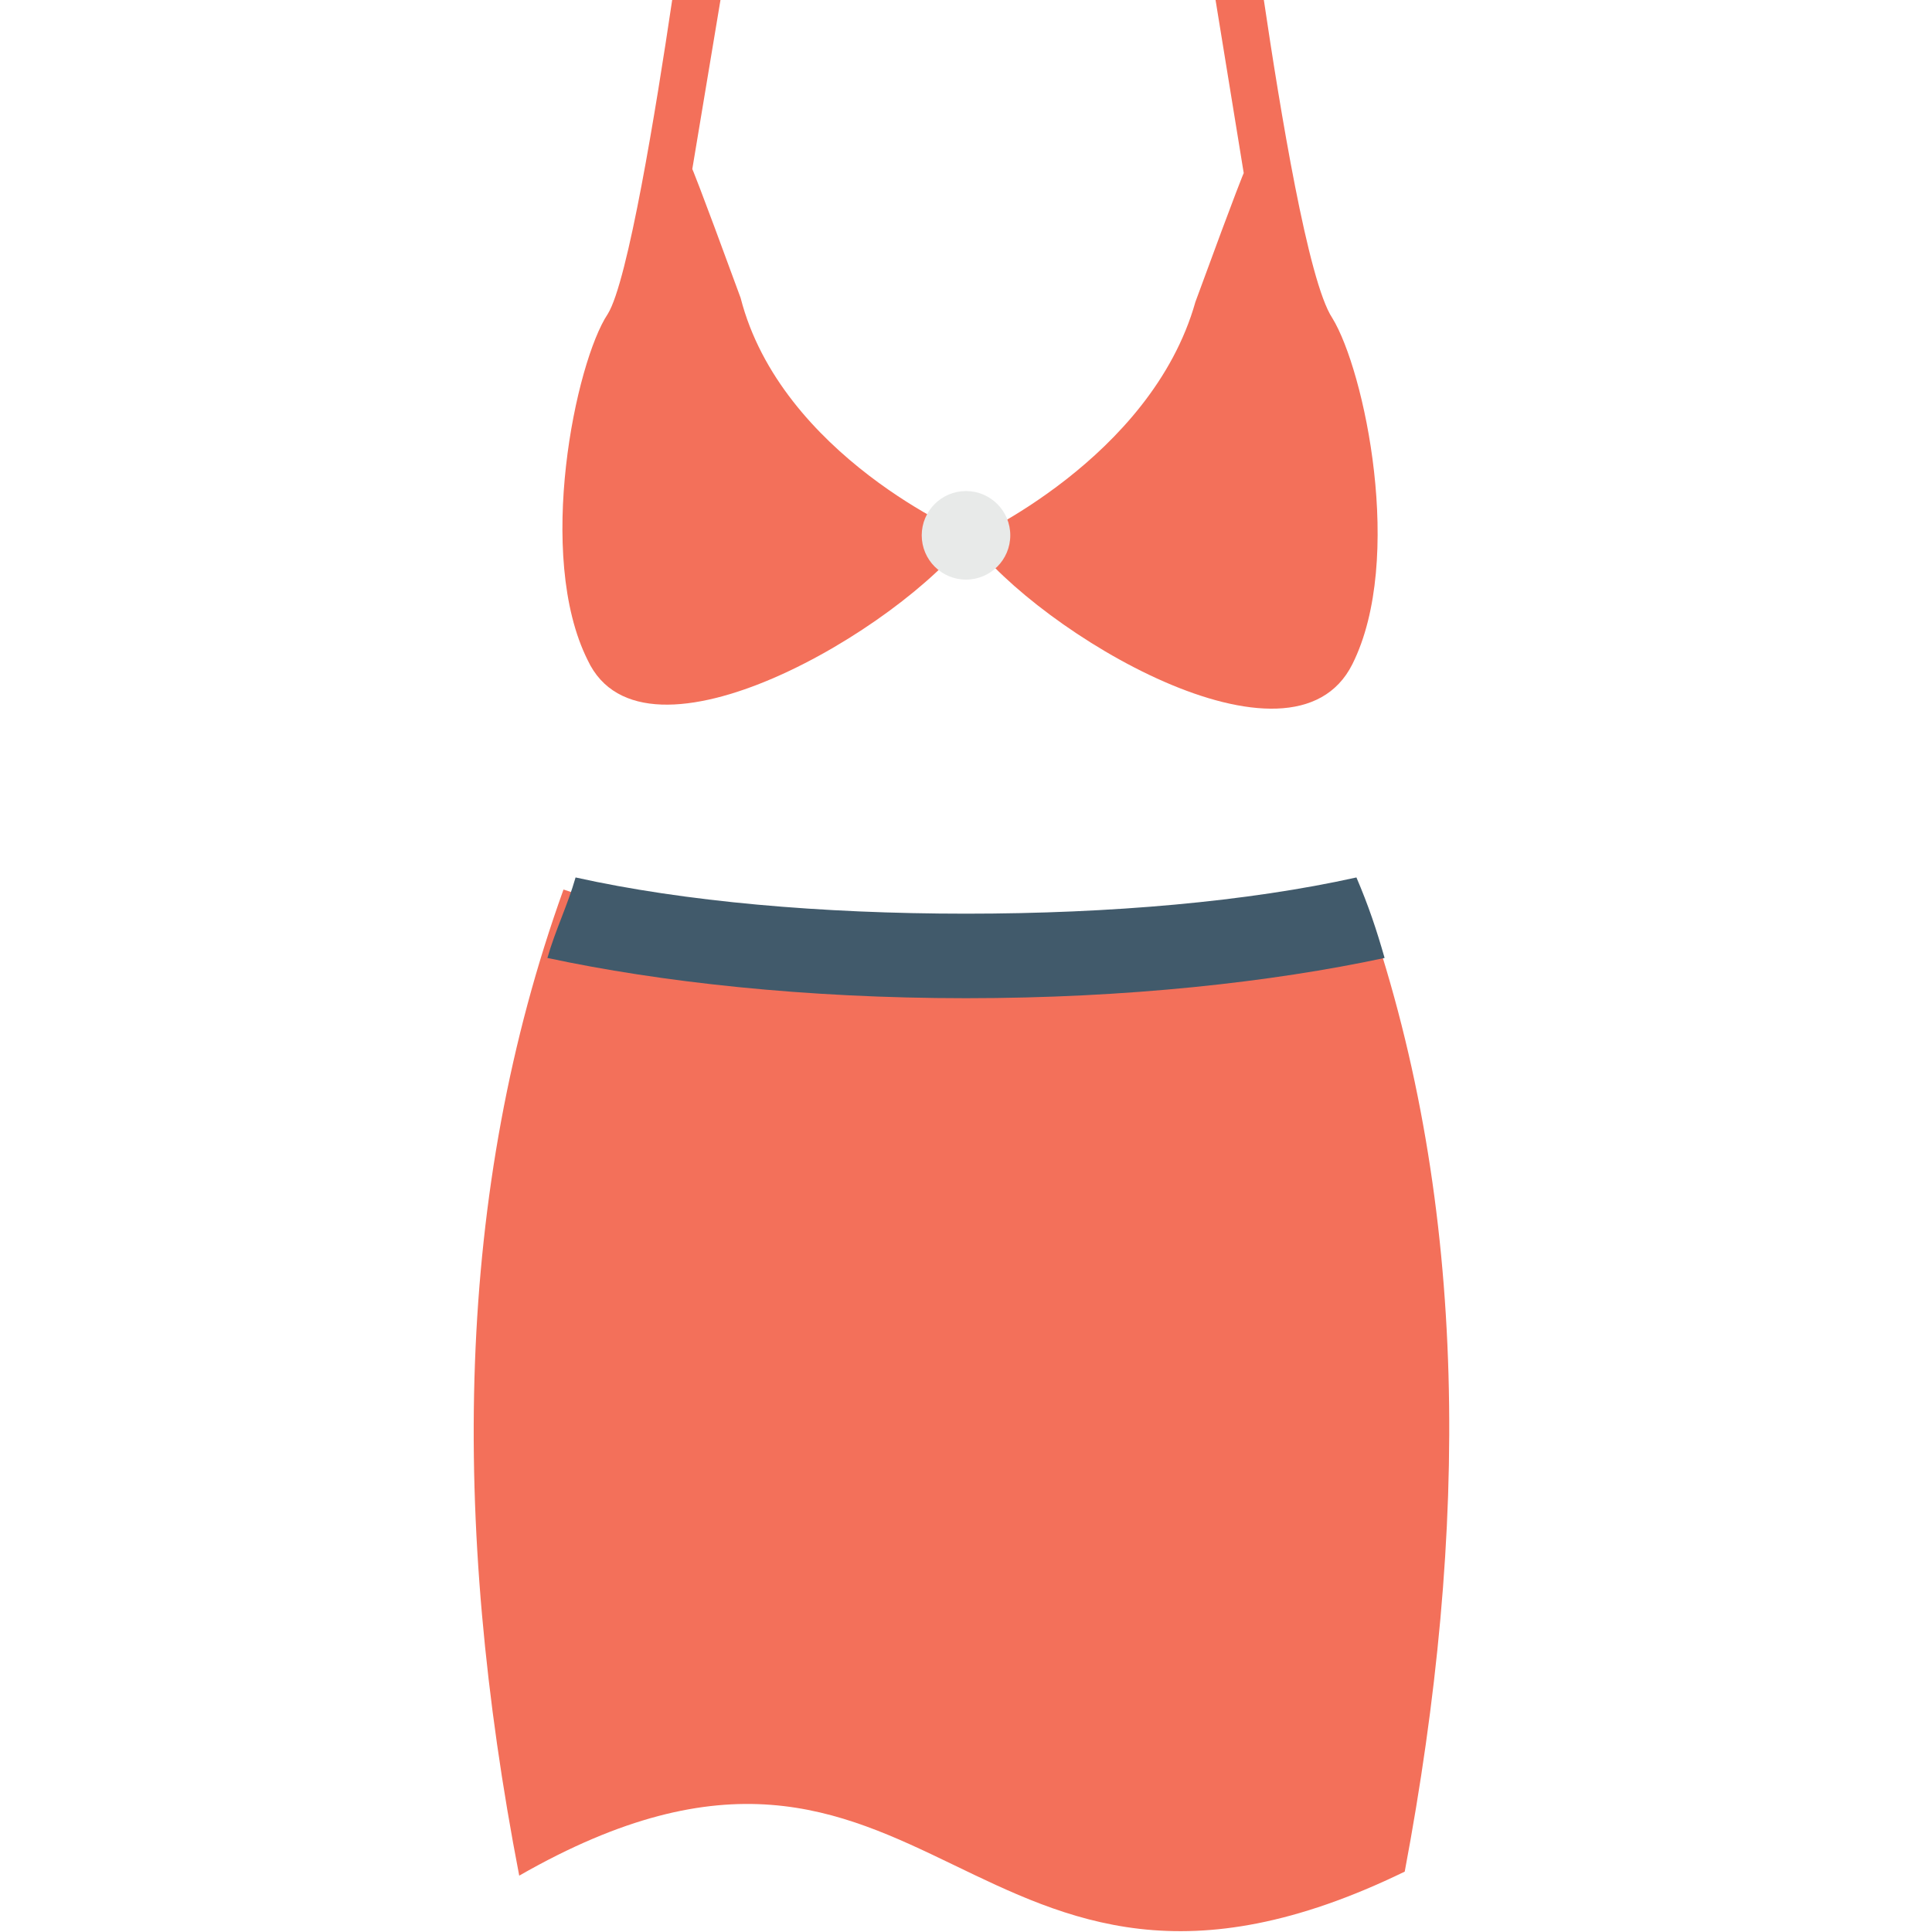 <?xml version="1.0" encoding="utf-8"?>
<!-- Generator: Adobe Illustrator 18.0.0, SVG Export Plug-In . SVG Version: 6.00 Build 0)  -->
<!DOCTYPE svg PUBLIC "-//W3C//DTD SVG 1.1//EN" "http://www.w3.org/Graphics/SVG/1.1/DTD/svg11.dtd">
<svg version="1.1" id="Layer_1" xmlns="http://www.w3.org/2000/svg" xmlns:xlink="http://www.w3.org/1999/xlink" x="0px" y="0px"
	 viewBox="0 0 48 48" enable-background="new 0 0 48 48" xml:space="preserve">
<g>
	<g>
		<g>
			<g>
				<g>
					<path fill="#F3705A" d="M31.4,0h-1.2l0.7,4.3c0,0-0.1,0.2-1.2,3.2c-1.1,3.9-5.6,5.9-5.6,5.9c1.7,2.3,8,6.1,9.5,3.1
						c1.3-2.6,0.3-7.3-0.5-8.6C32.5,7,31.8,2.7,31.4,0z"/>
				</g>
				<g>
					<path fill="#F3705A" d="M18.4,7.4c-1.1-3-1.2-3.2-1.2-3.2L17.9,0h-1.2c-0.4,2.7-1.1,7-1.6,7.8c-0.8,1.2-1.8,6-0.5,8.6
						c1.4,3,7.8-0.8,9.5-3.1C24,13.3,19.4,11.3,18.4,7.4z"/>
				</g>
			</g>
			<g>
				<circle fill="#E8EAE9" cx="24" cy="13.3" r="1.1"/>
			</g>
		</g>
		<g>
			<g>
				<path fill="#F3705A" d="M34.9,46.5c1.6-8.5,1.6-16.5-0.9-23.8c-0.4,0.2-0.8,0.4-1.3,0.5c-3.3,0.9-6.8,0.7-10.3,0.6
					c-2.9-0.1-5.7-0.8-8.4-1.7c-2.7,7.5-2.8,15.7-1.1,24.5C23.2,40.7,24,51.8,34.9,46.5z"/>
			</g>
			<g>
				<path fill="#415A6B" d="M24,24.8c4,0,7.6-0.4,10.4-1c-0.2-0.7-0.4-1.3-0.7-2c-2.7,0.6-6.1,0.9-9.7,0.9s-7-0.3-9.7-0.9
					c-0.2,0.7-0.5,1.3-0.7,2C16.4,24.4,20,24.8,24,24.8z"/>
			</g>
		</g>
	</g>
</g>
</svg>
